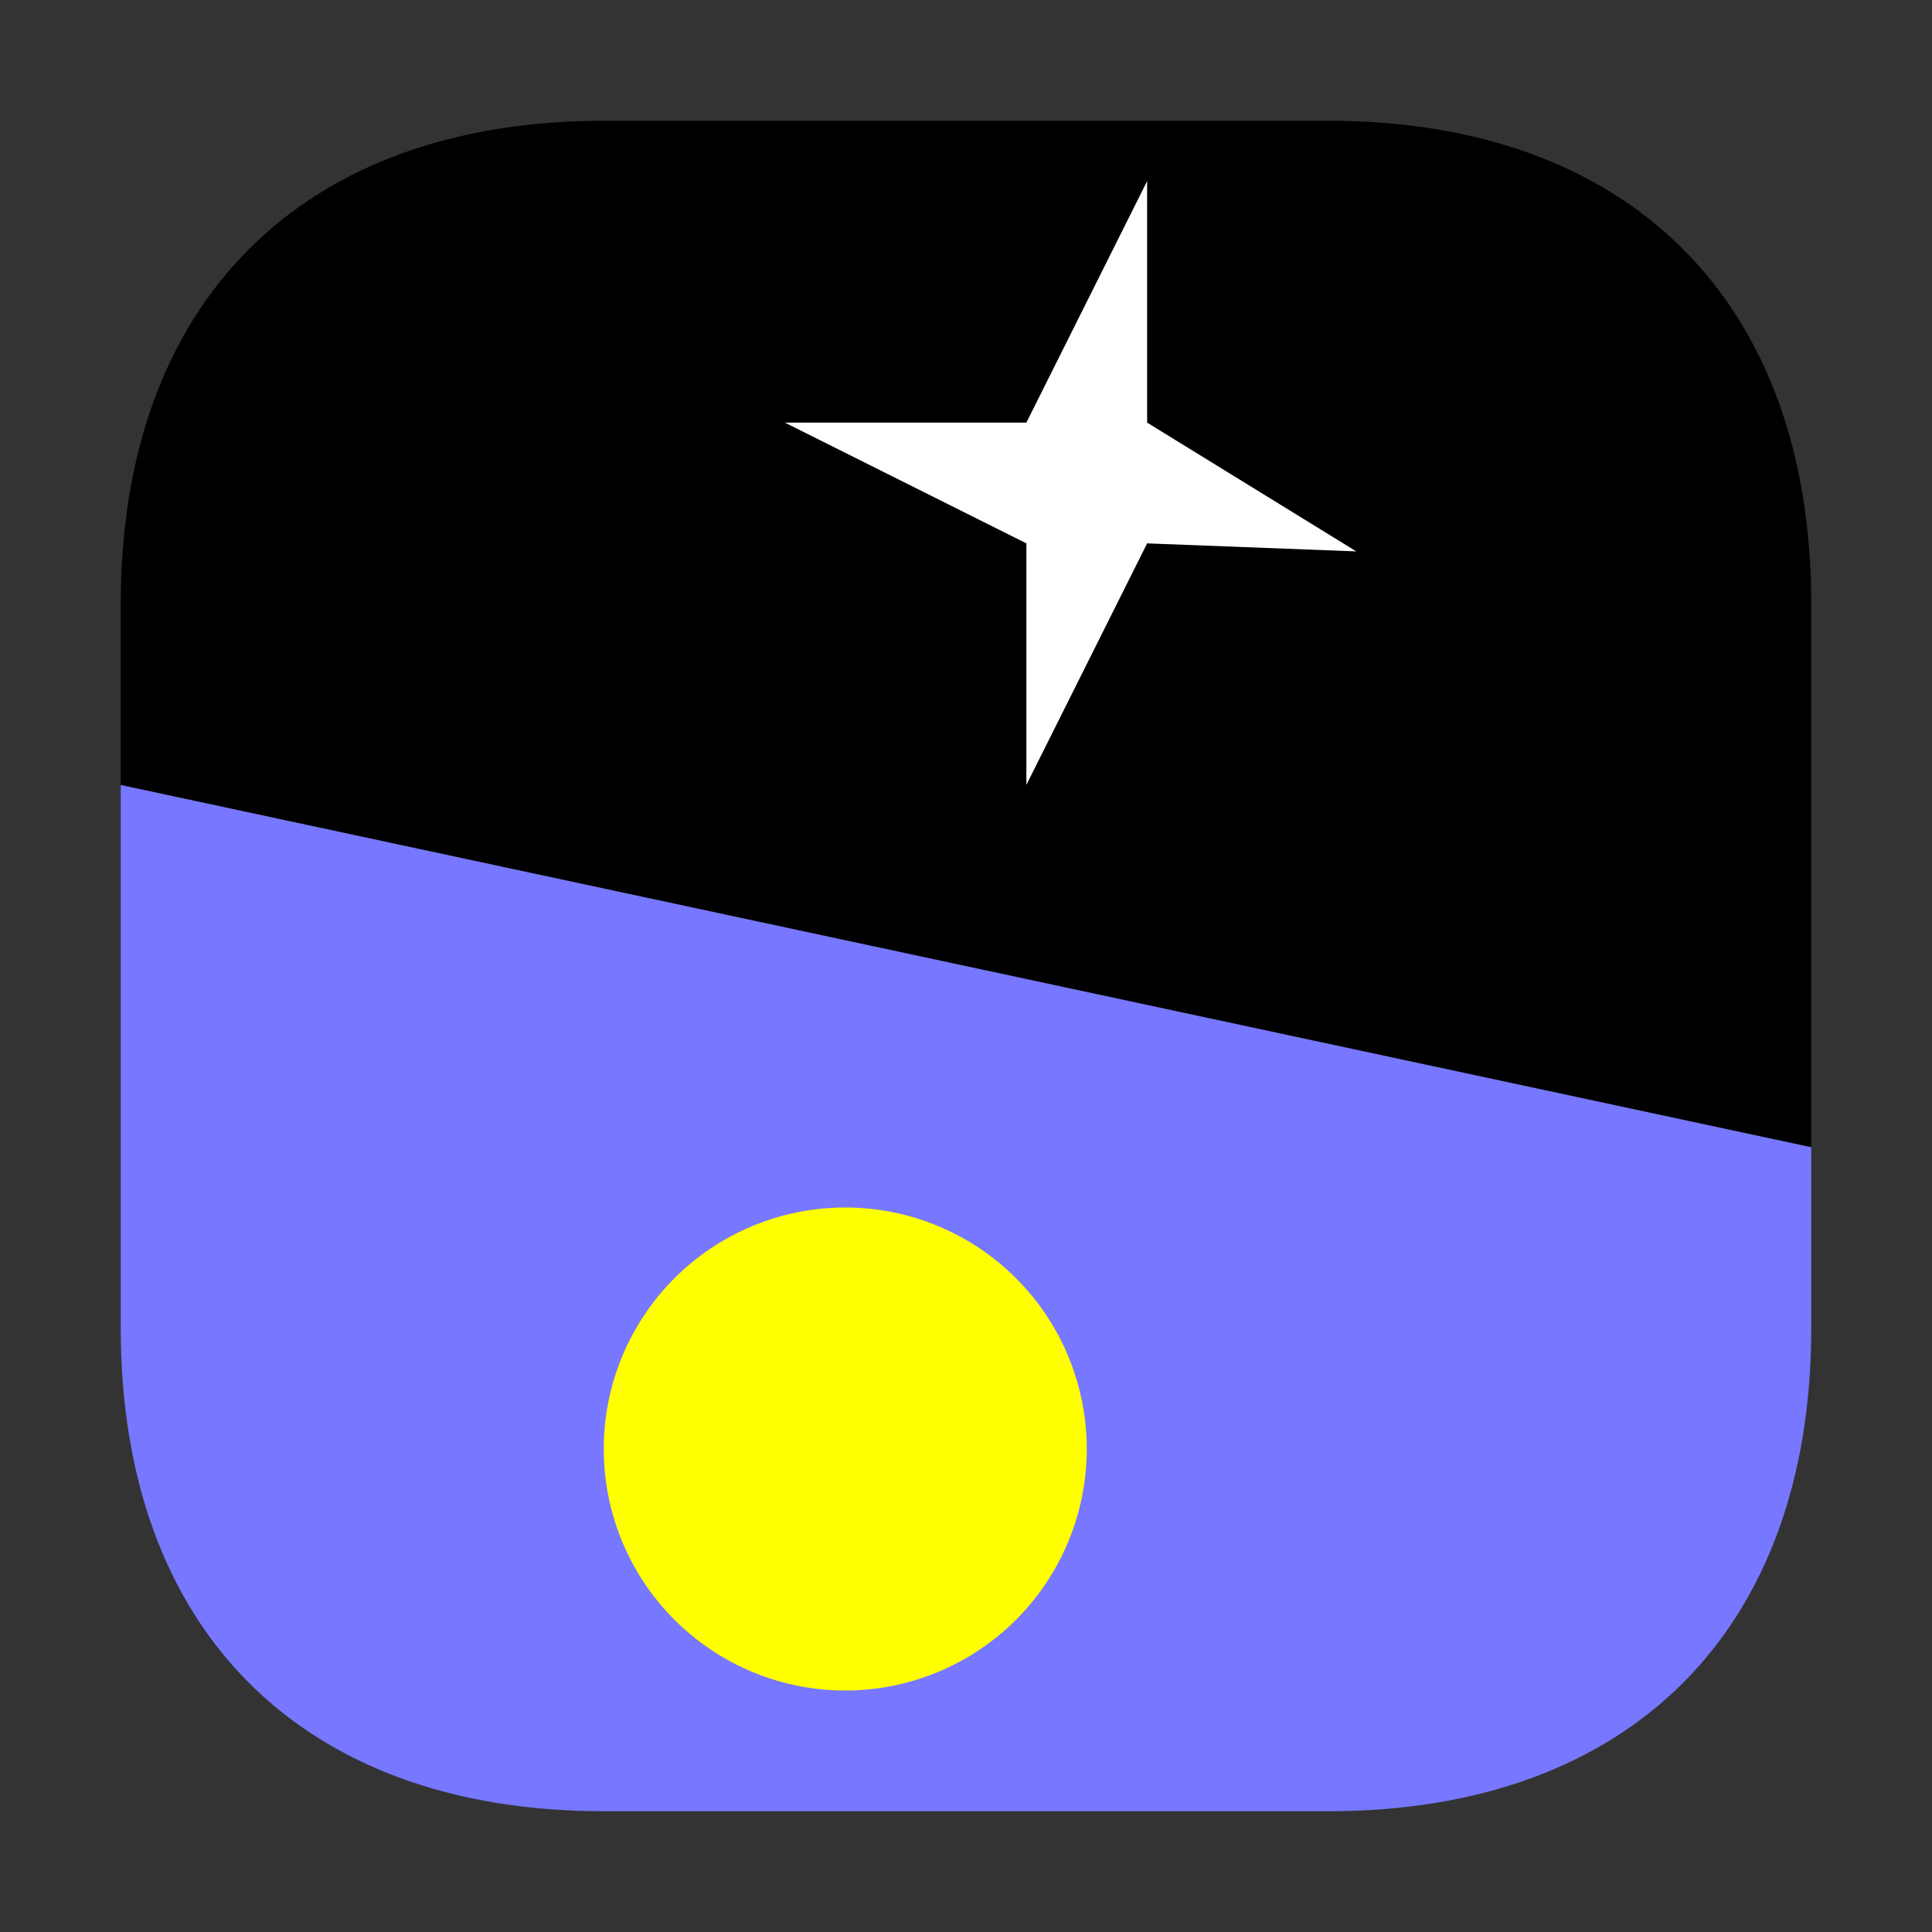 <svg xmlns="http://www.w3.org/2000/svg" width="32" height="32"><rect width="100%" height="100%" fill="#333333" stroke="none"/><path d="M2 13v-3c0-5 3-8 8-8h12c5 0 8 3 8 8v9z" style="fill:#77f;fill-opacity:1;fill-rule:nonzero;stroke:none" transform="rotate(180 16 16)"/><path d="M2 13v9c0 5 3 8 8 8h12c5 0 8-3 8-8v-3z" style="fill:#000;fill-opacity:1;fill-rule:nonzero;stroke:none" transform="rotate(180 16 16)"/><path d="M22 8a4 4 0 1 1-8 0 4 4 0 0 1 8 0zm0 0" style="fill:#ff0;fill-opacity:1;fill-rule:nonzero;stroke:none" transform="rotate(180 16 16)"/><path d="M9.535 22.867 13 25v4l2-4h4l-4-2v-4l-2 4zm0 0" style="fill:#fff;fill-opacity:1;fill-rule:nonzero;stroke:none" transform="rotate(180 16 16)"/></svg>
